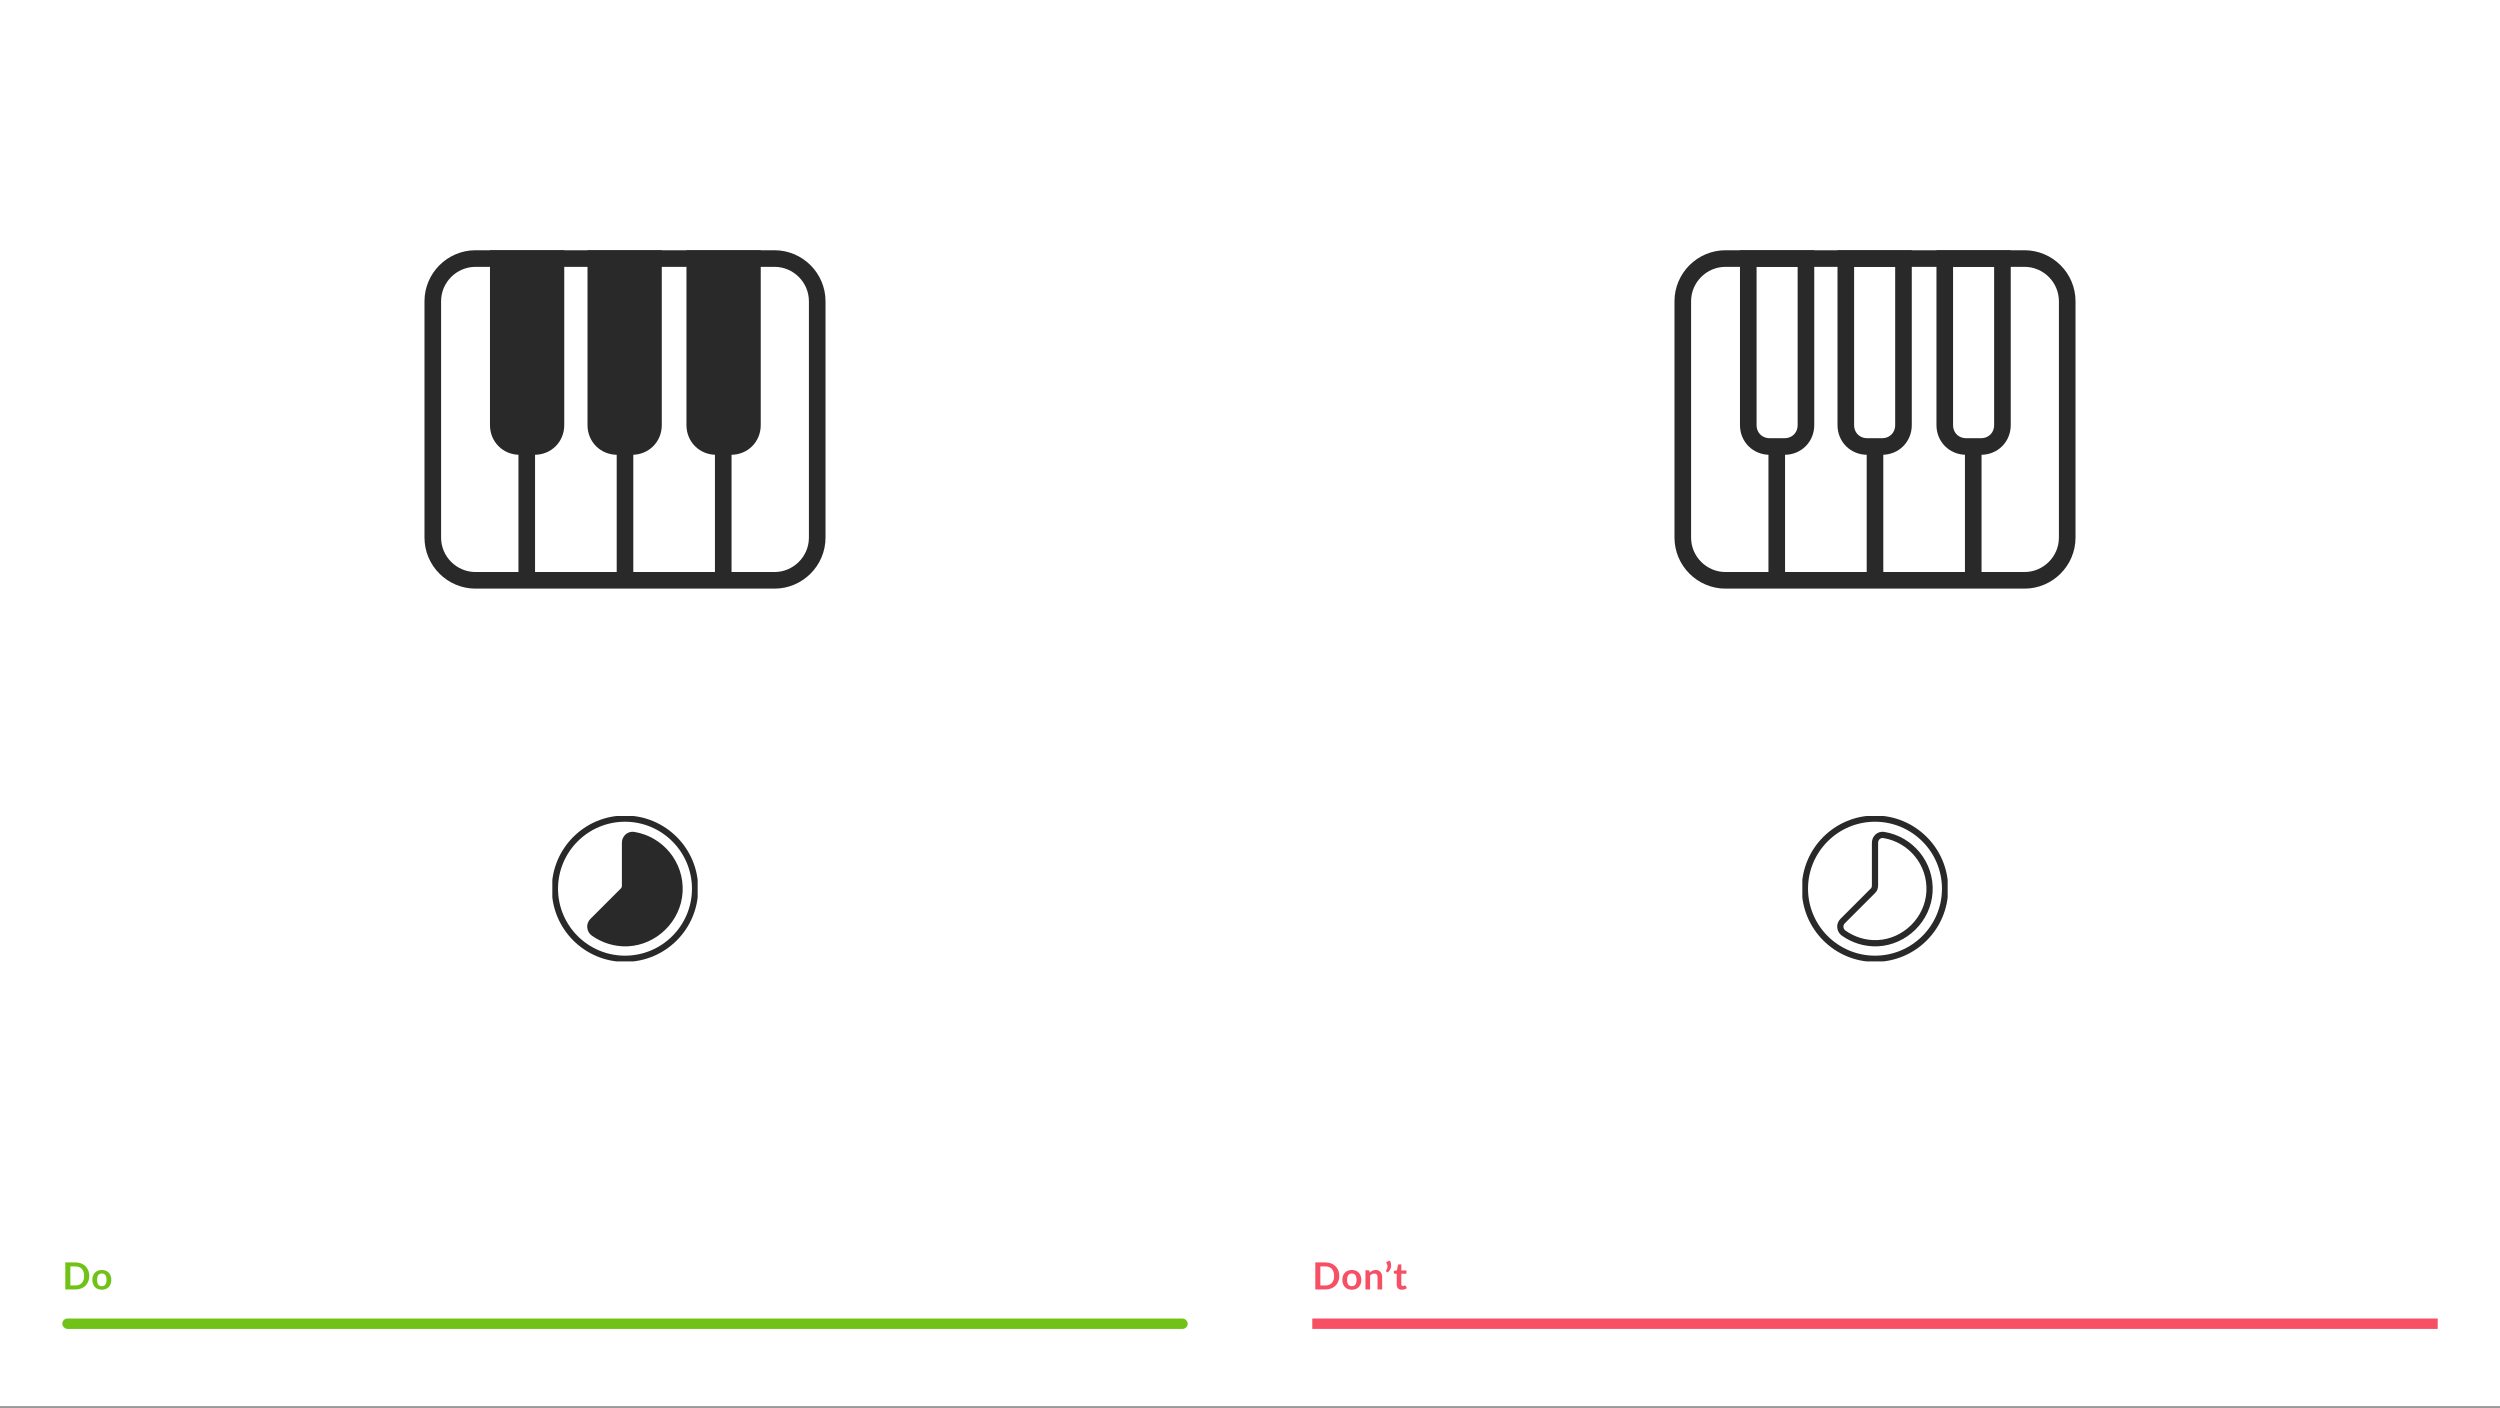 <svg width="1204" height="678" viewBox="0 0 1204 678" fill="none" xmlns="http://www.w3.org/2000/svg">
<rect x="0" y="0" width="1204" height="678" fill="#808080" stroke="none"/>
<rect width="1204" height="677.25" fill="white"/>
<rect x="30" y="635" width="542" height="5" rx="2.5" fill="#70C216"/>
<path d="M43.005 614.493C43.005 615.447 42.846 616.323 42.528 617.121C42.21 617.919 41.763 618.606 41.187 619.182C40.611 619.758 39.918 620.205 39.108 620.523C38.298 620.841 37.398 621 36.408 621H31.449V607.986H36.408C37.398 607.986 38.298 608.148 39.108 608.472C39.918 608.79 40.611 609.237 41.187 609.813C41.763 610.383 42.21 611.067 42.528 611.865C42.846 612.663 43.005 613.539 43.005 614.493ZM40.521 614.493C40.521 613.779 40.425 613.14 40.233 612.576C40.047 612.006 39.774 611.526 39.414 611.136C39.06 610.74 38.628 610.437 38.118 610.227C37.614 610.017 37.044 609.912 36.408 609.912H33.879V619.074H36.408C37.044 619.074 37.614 618.969 38.118 618.759C38.628 618.549 39.06 618.249 39.414 617.859C39.774 617.463 40.047 616.983 40.233 616.419C40.425 615.849 40.521 615.207 40.521 614.493ZM49.054 611.622C49.738 611.622 50.359 611.733 50.917 611.955C51.481 612.177 51.961 612.492 52.357 612.9C52.759 613.308 53.068 613.806 53.284 614.394C53.5 614.982 53.608 615.639 53.608 616.365C53.608 617.097 53.5 617.757 53.284 618.345C53.068 618.933 52.759 619.434 52.357 619.848C51.961 620.262 51.481 620.58 50.917 620.802C50.359 621.024 49.738 621.135 49.054 621.135C48.364 621.135 47.737 621.024 47.173 620.802C46.609 620.58 46.126 620.262 45.724 619.848C45.328 619.434 45.019 618.933 44.797 618.345C44.581 617.757 44.473 617.097 44.473 616.365C44.473 615.639 44.581 614.982 44.797 614.394C45.019 613.806 45.328 613.308 45.724 612.9C46.126 612.492 46.609 612.177 47.173 611.955C47.737 611.733 48.364 611.622 49.054 611.622ZM49.054 619.425C49.822 619.425 50.389 619.167 50.755 618.651C51.127 618.135 51.313 617.379 51.313 616.383C51.313 615.387 51.127 614.628 50.755 614.106C50.389 613.584 49.822 613.323 49.054 613.323C48.274 613.323 47.695 613.587 47.317 614.115C46.945 614.637 46.759 615.393 46.759 616.383C46.759 617.373 46.945 618.129 47.317 618.651C47.695 619.167 48.274 619.425 49.054 619.425Z" fill="#70C216"/>
<rect x="632" y="635" width="542" height="5" fill="#F74F64"/>
<path d="M645.005 614.493C645.005 615.447 644.846 616.323 644.528 617.121C644.21 617.919 643.763 618.606 643.187 619.182C642.611 619.758 641.918 620.205 641.108 620.523C640.298 620.841 639.398 621 638.408 621H633.449V607.986H638.408C639.398 607.986 640.298 608.148 641.108 608.472C641.918 608.79 642.611 609.237 643.187 609.813C643.763 610.383 644.21 611.067 644.528 611.865C644.846 612.663 645.005 613.539 645.005 614.493ZM642.521 614.493C642.521 613.779 642.425 613.14 642.233 612.576C642.047 612.006 641.774 611.526 641.414 611.136C641.06 610.74 640.628 610.437 640.118 610.227C639.614 610.017 639.044 609.912 638.408 609.912H635.879V619.074H638.408C639.044 619.074 639.614 618.969 640.118 618.759C640.628 618.549 641.06 618.249 641.414 617.859C641.774 617.463 642.047 616.983 642.233 616.419C642.425 615.849 642.521 615.207 642.521 614.493ZM651.054 611.622C651.738 611.622 652.359 611.733 652.917 611.955C653.481 612.177 653.961 612.492 654.357 612.9C654.759 613.308 655.068 613.806 655.284 614.394C655.5 614.982 655.608 615.639 655.608 616.365C655.608 617.097 655.5 617.757 655.284 618.345C655.068 618.933 654.759 619.434 654.357 619.848C653.961 620.262 653.481 620.58 652.917 620.802C652.359 621.024 651.738 621.135 651.054 621.135C650.364 621.135 649.737 621.024 649.173 620.802C648.609 620.58 648.126 620.262 647.724 619.848C647.328 619.434 647.019 618.933 646.797 618.345C646.581 617.757 646.473 617.097 646.473 616.365C646.473 615.639 646.581 614.982 646.797 614.394C647.019 613.806 647.328 613.308 647.724 612.9C648.126 612.492 648.609 612.177 649.173 611.955C649.737 611.733 650.364 611.622 651.054 611.622ZM651.054 619.425C651.822 619.425 652.389 619.167 652.755 618.651C653.127 618.135 653.313 617.379 653.313 616.383C653.313 615.387 653.127 614.628 652.755 614.106C652.389 613.584 651.822 613.323 651.054 613.323C650.274 613.323 649.695 613.587 649.317 614.115C648.945 614.637 648.759 615.393 648.759 616.383C648.759 617.373 648.945 618.129 649.317 618.651C649.695 619.167 650.274 619.425 651.054 619.425ZM659.683 612.9C659.869 612.714 660.064 612.543 660.268 612.387C660.478 612.225 660.697 612.09 660.925 611.982C661.159 611.868 661.408 611.781 661.672 611.721C661.936 611.655 662.224 611.622 662.536 611.622C663.04 611.622 663.487 611.709 663.877 611.883C664.267 612.051 664.591 612.291 664.849 612.603C665.113 612.909 665.311 613.278 665.443 613.71C665.581 614.136 665.65 614.607 665.65 615.123V621H663.427V615.123C663.427 614.559 663.298 614.124 663.04 613.818C662.782 613.506 662.389 613.35 661.861 613.35C661.477 613.35 661.117 613.437 660.781 613.611C660.445 613.785 660.127 614.022 659.827 614.322V621H657.604V611.766H658.963C659.251 611.766 659.44 611.901 659.53 612.171L659.683 612.9ZM669.313 607.113C669.601 607.587 669.796 608.082 669.898 608.598C670 609.108 670.009 609.615 669.925 610.119C669.841 610.617 669.664 611.097 669.394 611.559C669.13 612.015 668.773 612.426 668.323 612.792L667.621 612.369C667.561 612.333 667.519 612.291 667.495 612.243C667.471 612.189 667.459 612.138 667.459 612.09C667.465 612.036 667.477 611.985 667.495 611.937C667.519 611.889 667.549 611.847 667.585 611.811C667.711 611.661 667.831 611.463 667.945 611.217C668.059 610.971 668.137 610.695 668.179 610.389C668.227 610.083 668.221 609.756 668.161 609.408C668.107 609.06 667.972 608.712 667.756 608.364C667.654 608.19 667.624 608.04 667.666 607.914C667.714 607.782 667.813 607.689 667.963 607.635L669.313 607.113ZM675.151 621.144C674.347 621.144 673.729 620.919 673.297 620.469C672.871 620.013 672.658 619.386 672.658 618.588V613.431H671.713C671.593 613.431 671.491 613.392 671.407 613.314C671.323 613.236 671.281 613.119 671.281 612.963V612.081L672.766 611.838L673.234 609.318C673.264 609.198 673.321 609.105 673.405 609.039C673.489 608.973 673.597 608.94 673.729 608.94H674.881V611.847H677.347V613.431H674.881V618.435C674.881 618.723 674.95 618.948 675.088 619.11C675.232 619.272 675.427 619.353 675.673 619.353C675.811 619.353 675.925 619.338 676.015 619.308C676.111 619.272 676.192 619.236 676.258 619.2C676.33 619.164 676.393 619.131 676.447 619.101C676.501 619.065 676.555 619.047 676.609 619.047C676.675 619.047 676.729 619.065 676.771 619.101C676.813 619.131 676.858 619.179 676.906 619.245L677.572 620.325C677.248 620.595 676.876 620.799 676.456 620.937C676.036 621.075 675.601 621.144 675.151 621.144Z" fill="#F74F64"/>
<path d="M373 279.486H229C217.686 279.486 208.429 270.228 208.429 258.914V145.086C208.429 133.771 217.686 124.514 229 124.514H373C384.314 124.514 393.571 133.771 393.571 145.086V258.914C393.571 270.228 384.314 279.486 373 279.486Z" stroke="#292929" stroke-width="8" stroke-miterlimit="10"/>
<path d="M314.714 124.514H286.943V204.743C286.943 210.571 291.4 215.028 297.228 215.028H304.428C310.257 215.028 314.714 210.571 314.714 204.743V124.514Z" fill="#292929" stroke="#292929" stroke-width="8" stroke-miterlimit="10"/>
<path d="M267.743 124.514H239.971V204.743C239.971 210.571 244.428 215.028 250.257 215.028H257.457C263.286 215.028 267.743 210.571 267.743 204.743V124.514V124.514Z" fill="#292929" stroke="#292929" stroke-width="8" stroke-miterlimit="10"/>
<path d="M253.686 215.029V279.486" stroke="#292929" stroke-width="8" stroke-miterlimit="10"/>
<path d="M301 215.029V279.486" stroke="#292929" stroke-width="8" stroke-miterlimit="10"/>
<path d="M362.372 124.514H334.6V204.743C334.6 210.571 339.057 215.028 344.886 215.028H352.086C357.914 215.028 362.372 210.571 362.372 204.743V124.514Z" fill="#292929" stroke="#292929" stroke-width="8" stroke-miterlimit="10"/>
<path d="M348.314 215.029V279.486" stroke="#292929" stroke-width="8" stroke-miterlimit="10"/>
<path d="M975 279.486H831C819.686 279.486 810.429 270.228 810.429 258.914V145.086C810.429 133.771 819.686 124.514 831 124.514H975C986.314 124.514 995.571 133.771 995.571 145.086V258.914C995.571 270.228 986.314 279.486 975 279.486Z" stroke="#292929" stroke-width="8" stroke-miterlimit="10"/>
<path d="M916.714 124.514H888.943V204.743C888.943 210.571 893.4 215.028 899.228 215.028H906.428C912.257 215.028 916.714 210.571 916.714 204.743V124.514Z" stroke="#292929" stroke-width="8" stroke-miterlimit="10"/>
<path d="M869.743 124.514H841.971V204.743C841.971 210.571 846.428 215.028 852.257 215.028H859.457C865.286 215.028 869.743 210.571 869.743 204.743V124.514V124.514Z" stroke="#292929" stroke-width="8" stroke-miterlimit="10"/>
<path d="M855.686 215.029V279.486" stroke="#292929" stroke-width="8" stroke-miterlimit="10"/>
<path d="M903 215.029V279.486" stroke="#292929" stroke-width="8" stroke-miterlimit="10"/>
<path d="M964.372 124.514H936.6V204.743C936.6 210.571 941.057 215.028 946.886 215.028H954.086C959.914 215.028 964.372 210.571 964.372 204.743V124.514Z" stroke="#292929" stroke-width="8" stroke-miterlimit="10"/>
<path d="M950.314 215.029V279.486" stroke="#292929" stroke-width="8" stroke-miterlimit="10"/>
<g clip-path="url(#clip0)">
<path d="M301 461.75C319.625 461.75 334.75 446.625 334.75 428C334.75 409.375 319.625 394.25 301 394.25C282.375 394.25 267.25 409.375 267.25 428C267.25 446.625 282.375 461.75 301 461.75Z" stroke="#292929" stroke-width="3" stroke-miterlimit="10" stroke-linecap="round" stroke-linejoin="round"/>
<path d="M327.25 429.5C328 415.875 318.25 404.25 305.25 402.125C303 401.75 301 403.5 301 405.875V426.5C301 427.5 300.625 428.5 299.875 429.125L285.375 443.625C283.75 445.25 284 448 285.875 449.375C290.5 452.625 296.125 454.5 302.25 454.25C315.5 453.625 326.5 442.75 327.25 429.5Z" fill="#292929" stroke="#292929" stroke-width="3" stroke-miterlimit="10" stroke-linecap="round" stroke-linejoin="round"/>
</g>
<g clip-path="url(#clip1)">
<path d="M903 461.75C921.625 461.75 936.75 446.625 936.75 428C936.75 409.375 921.625 394.25 903 394.25C884.375 394.25 869.25 409.375 869.25 428C869.25 446.625 884.375 461.75 903 461.75Z" stroke="#292929" stroke-width="3" stroke-miterlimit="10" stroke-linecap="round" stroke-linejoin="round"/>
<path d="M929.25 429.5C930 415.875 920.25 404.25 907.25 402.125C905 401.75 903 403.5 903 405.875V426.5C903 427.5 902.625 428.5 901.875 429.125L887.375 443.625C885.75 445.25 886 448 887.875 449.375C892.5 452.625 898.125 454.5 904.25 454.25C917.5 453.625 928.5 442.75 929.25 429.5Z" stroke="#292929" stroke-width="3" stroke-miterlimit="10" stroke-linecap="round" stroke-linejoin="round"/>
</g>
<defs>
<clipPath id="clip0">
<rect width="70" height="70" fill="white" transform="translate(266 393)"/>
</clipPath>
<clipPath id="clip1">
<rect width="70" height="70" fill="white" transform="translate(868 393)"/>
</clipPath>
</defs>
</svg>
